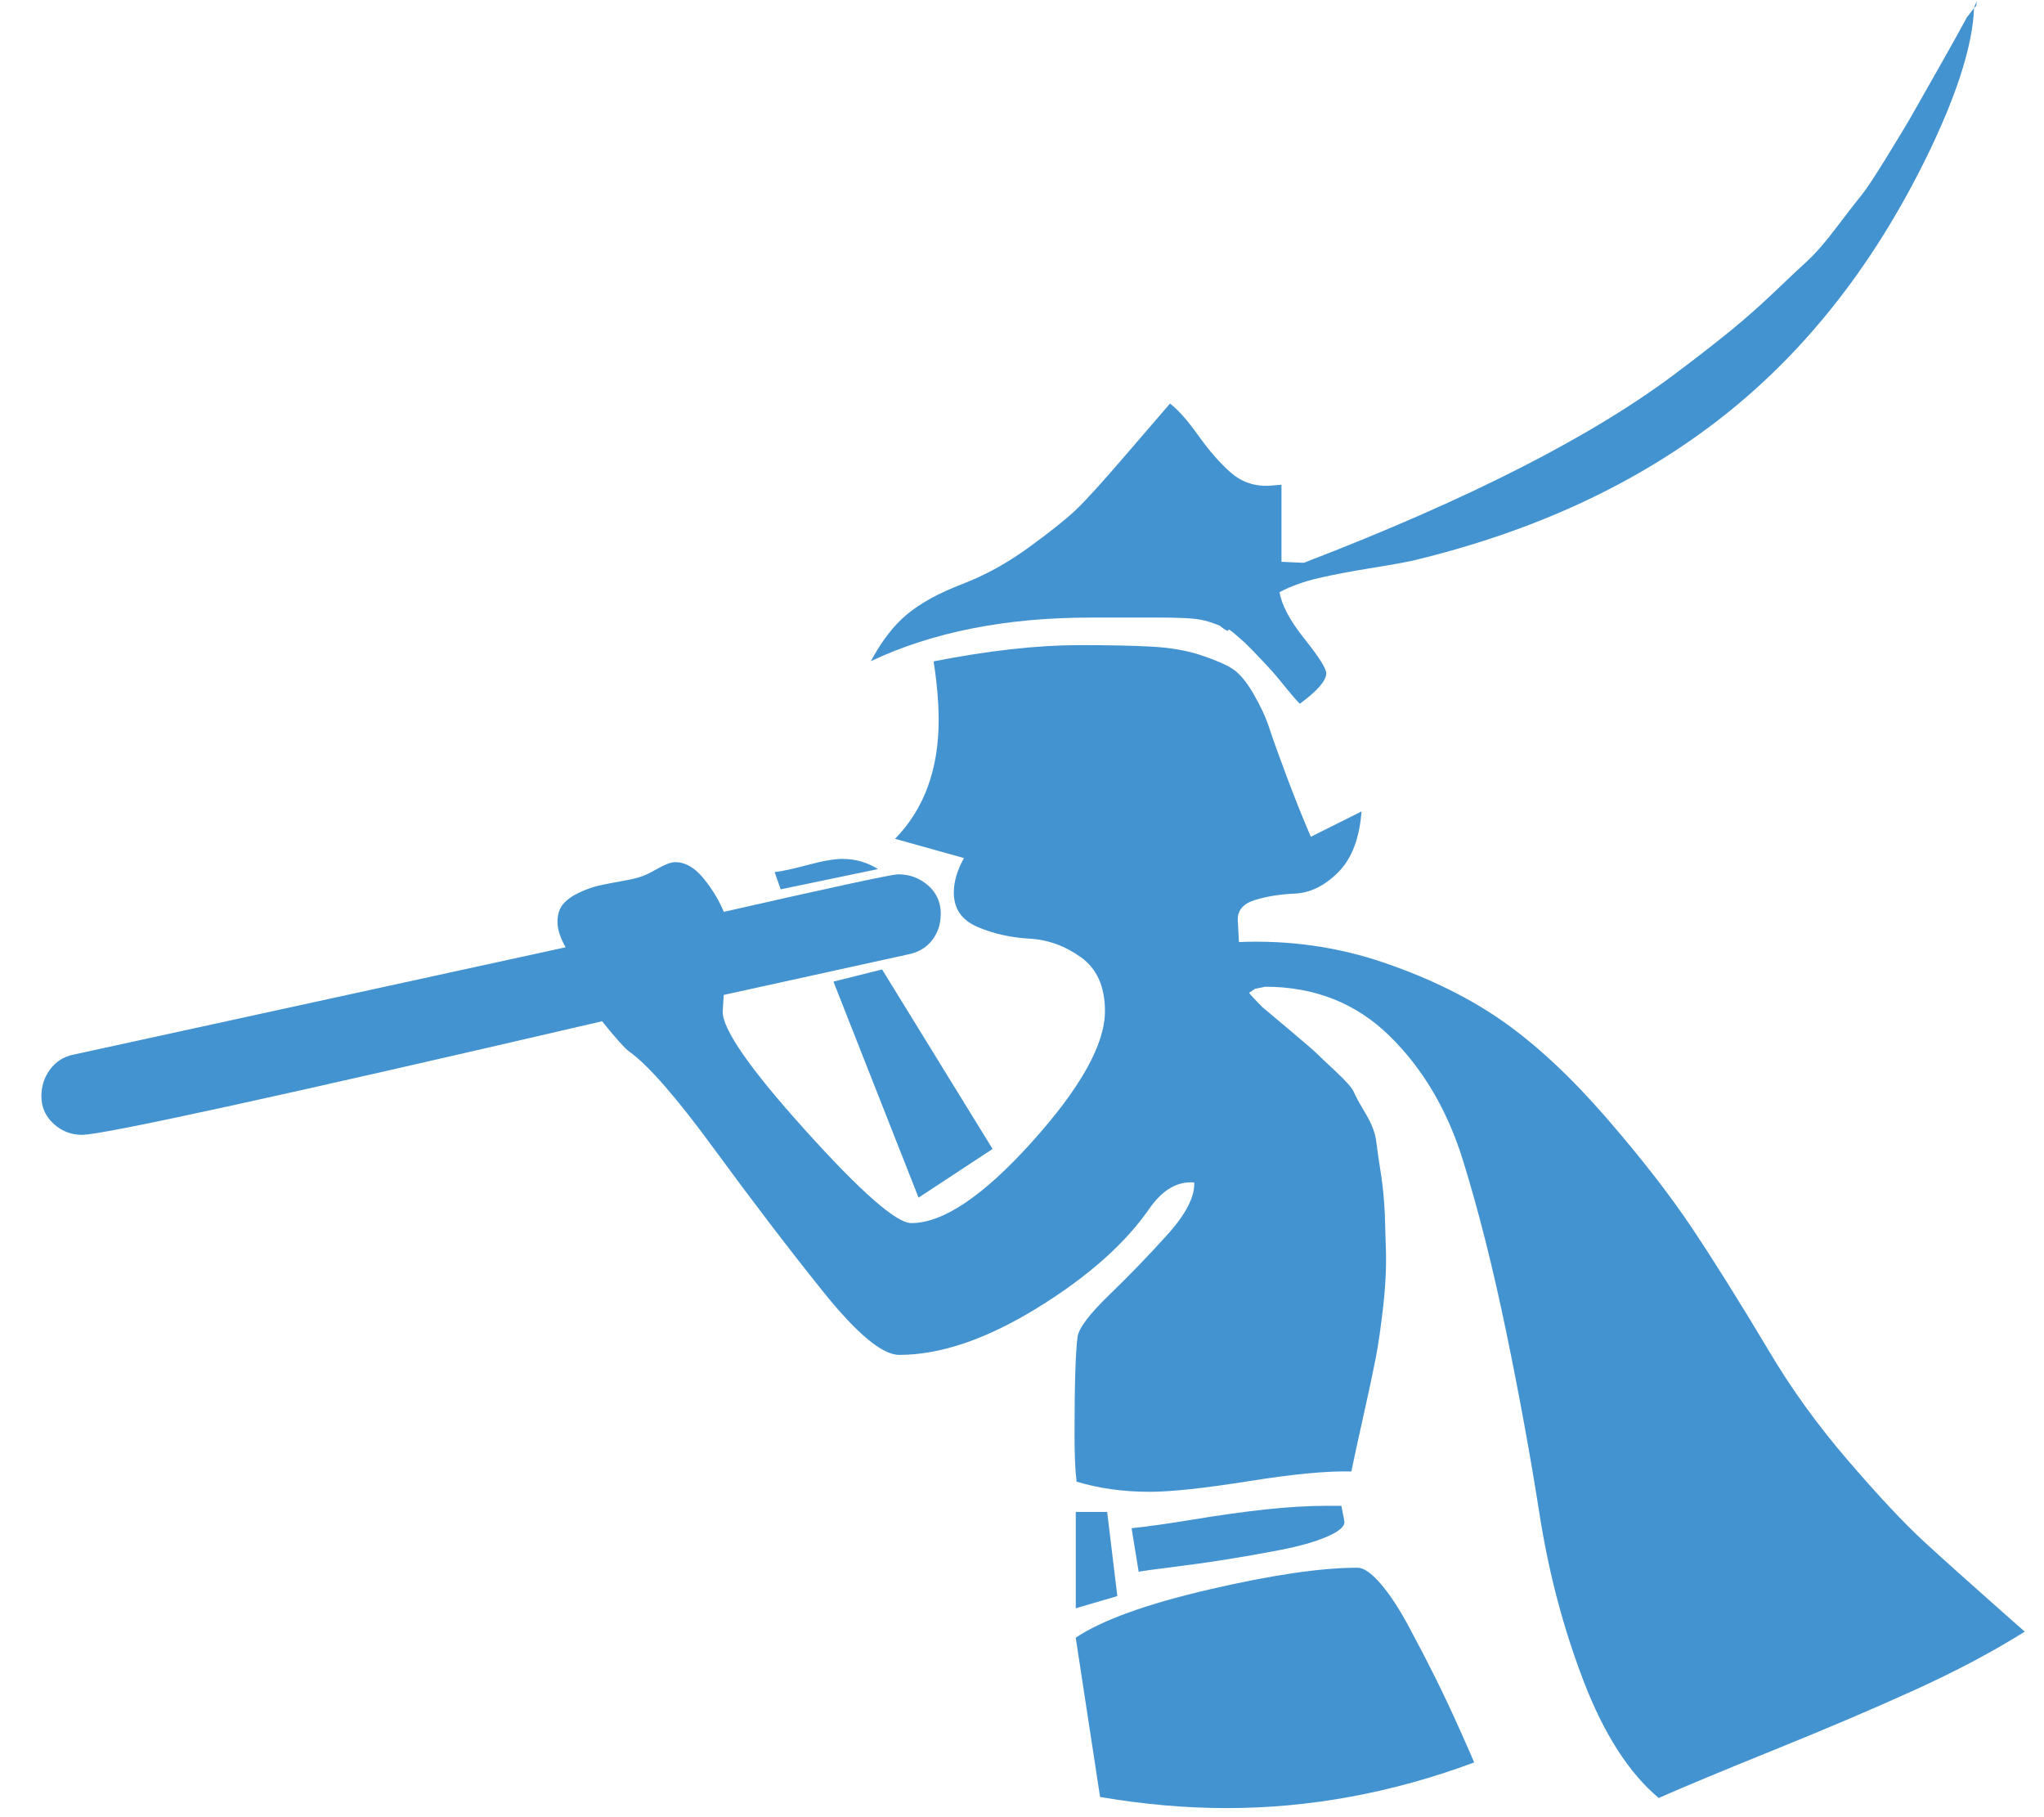 <?xml version="1.0" encoding="utf-8"?>
<!-- Generated by IcoMoon.io -->
<!DOCTYPE svg PUBLIC "-//W3C//DTD SVG 1.1//EN" "http://www.w3.org/Graphics/SVG/1.1/DTD/svg11.dtd">
<svg version="1.1" xmlns="http://www.w3.org/2000/svg" xmlns:xlink="http://www.w3.org/1999/xlink" width="36" height="32" viewBox="0 0 36 32">
<path fill="#4493d1" d="M21.821 16.589q1.339-0.054 2.563 0.366t2.107 1.045 1.804 1.688 1.5 1.929 1.348 2.152q0.589 1 1.402 1.946t1.348 1.438 1.768 1.58q-0.857 0.536-1.938 1.027t-2.473 1.054-2.036 0.848q-0.786-0.661-1.321-2.054t-0.777-2.938-0.589-3.223-0.759-3.009-1.295-2.196-2.188-0.866l-0.179 0.036-0.107 0.071q0.071 0.089 0.232 0.25 0.107 0.089 0.5 0.42t0.455 0.393 0.339 0.321 0.321 0.366 0.205 0.375 0.188 0.491 0.080 0.554 0.071 0.723l0.018 0.589q0.018 0.464-0.045 1.027t-0.134 0.929-0.223 1.045-0.205 0.946q-0.625-0.018-1.804 0.17t-1.75 0.188q-0.696 0-1.286-0.179-0.036-0.286-0.036-0.839 0-1.321 0.054-1.714 0.036-0.232 0.563-0.741t1.018-1.054 0.473-0.92q-0.429-0.036-0.768 0.429-0.643 0.946-1.991 1.777t-2.438 0.83q-0.446 0-1.348-1.125t-1.902-2.491-1.5-1.723q-0.107-0.071-0.482-0.536-8.607 2-9.161 2-0.286 0-0.5-0.196t-0.214-0.482q0-0.268 0.152-0.473t0.402-0.259l8.679-1.893q-0.143-0.25-0.143-0.446t0.098-0.313 0.286-0.205 0.357-0.125 0.411-0.080 0.33-0.080q0.071-0.018 0.277-0.134t0.313-0.116q0.268 0 0.5 0.286t0.357 0.589q2.911-0.661 3.071-0.661 0.304 0 0.527 0.196t0.223 0.5q0 0.268-0.152 0.464t-0.42 0.25l-3.25 0.714-0.018 0.286q-0.018 0.464 1.455 2.098t1.866 1.634q0.839 0 2.125-1.429t1.286-2.304q0-0.643-0.42-0.946t-0.911-0.33-0.911-0.205-0.42-0.607q0-0.286 0.179-0.607l-1.214-0.339q0.768-0.786 0.768-2.089 0-0.464-0.089-1.036 1.464-0.286 2.571-0.286 0.786 0 1.277 0.027t0.866 0.152 0.554 0.241 0.366 0.438 0.277 0.598 0.304 0.848 0.429 1.071l0.893-0.446q-0.054 0.714-0.411 1.071t-0.759 0.375-0.714 0.116-0.295 0.366zM22.893 12.393q-0.089-0.089-0.241-0.277t-0.214-0.259-0.188-0.205-0.179-0.188l-0.143-0.143t-0.152-0.134-0.143-0.089-0.152-0.080q-0.125-0.054-0.259-0.089t-0.366-0.045-0.393-0.009h-1.25q-2.25 0-3.875 0.768 0.286-0.536 0.643-0.83t0.964-0.527 1.17-0.643 0.821-0.652 0.893-0.982 0.777-0.902q0.214 0.161 0.5 0.563t0.571 0.652 0.679 0.232l0.214-0.018v1.357l0.393 0.018q4.411-1.696 6.625-3.393 0.5-0.375 0.893-0.696t0.759-0.67 0.589-0.554 0.527-0.607 0.429-0.554 0.438-0.661 0.411-0.679 0.482-0.848 0.527-0.946l0.125-0.161q-0.036 0.946-0.768 2.482-1.411 2.946-3.661 4.714t-5.464 2.536q-0.25 0.054-0.75 0.134t-0.893 0.17-0.696 0.25q0.054 0.339 0.438 0.821t0.384 0.607q0 0.196-0.464 0.536zM18.946 28.839q0.696-0.464 2.348-0.848t2.616-0.384q0.161 0 0.402 0.277t0.5 0.759 0.464 0.893 0.429 0.911 0.259 0.589q-2.161 0.804-4.357 0.804-1.089 0-2.232-0.196zM14.679 17.286l0.857-0.214 1.946 3.161-1.304 0.857zM23.625 26.518q0.054 0.268 0.054 0.286 0 0.125-0.313 0.259t-0.821 0.232-0.964 0.17-0.955 0.134-0.571 0.080l-0.125-0.768q0.375-0.036 1.080-0.152t1.286-0.179 1.080-0.063h0.25zM15.464 15.304l-1.714 0.357-0.107-0.304q0.179-0.018 0.58-0.125t0.616-0.107q0.339 0 0.625 0.179zM18.946 26.625h0.554l0.179 1.482-0.732 0.214v-1.696zM34.821 0.018v0zM34.821 0.018l-0.018 0.089-0.036 0.036 0.018-0.054zM34.821 0.018l0.018-0.018z"></path>
</svg>
